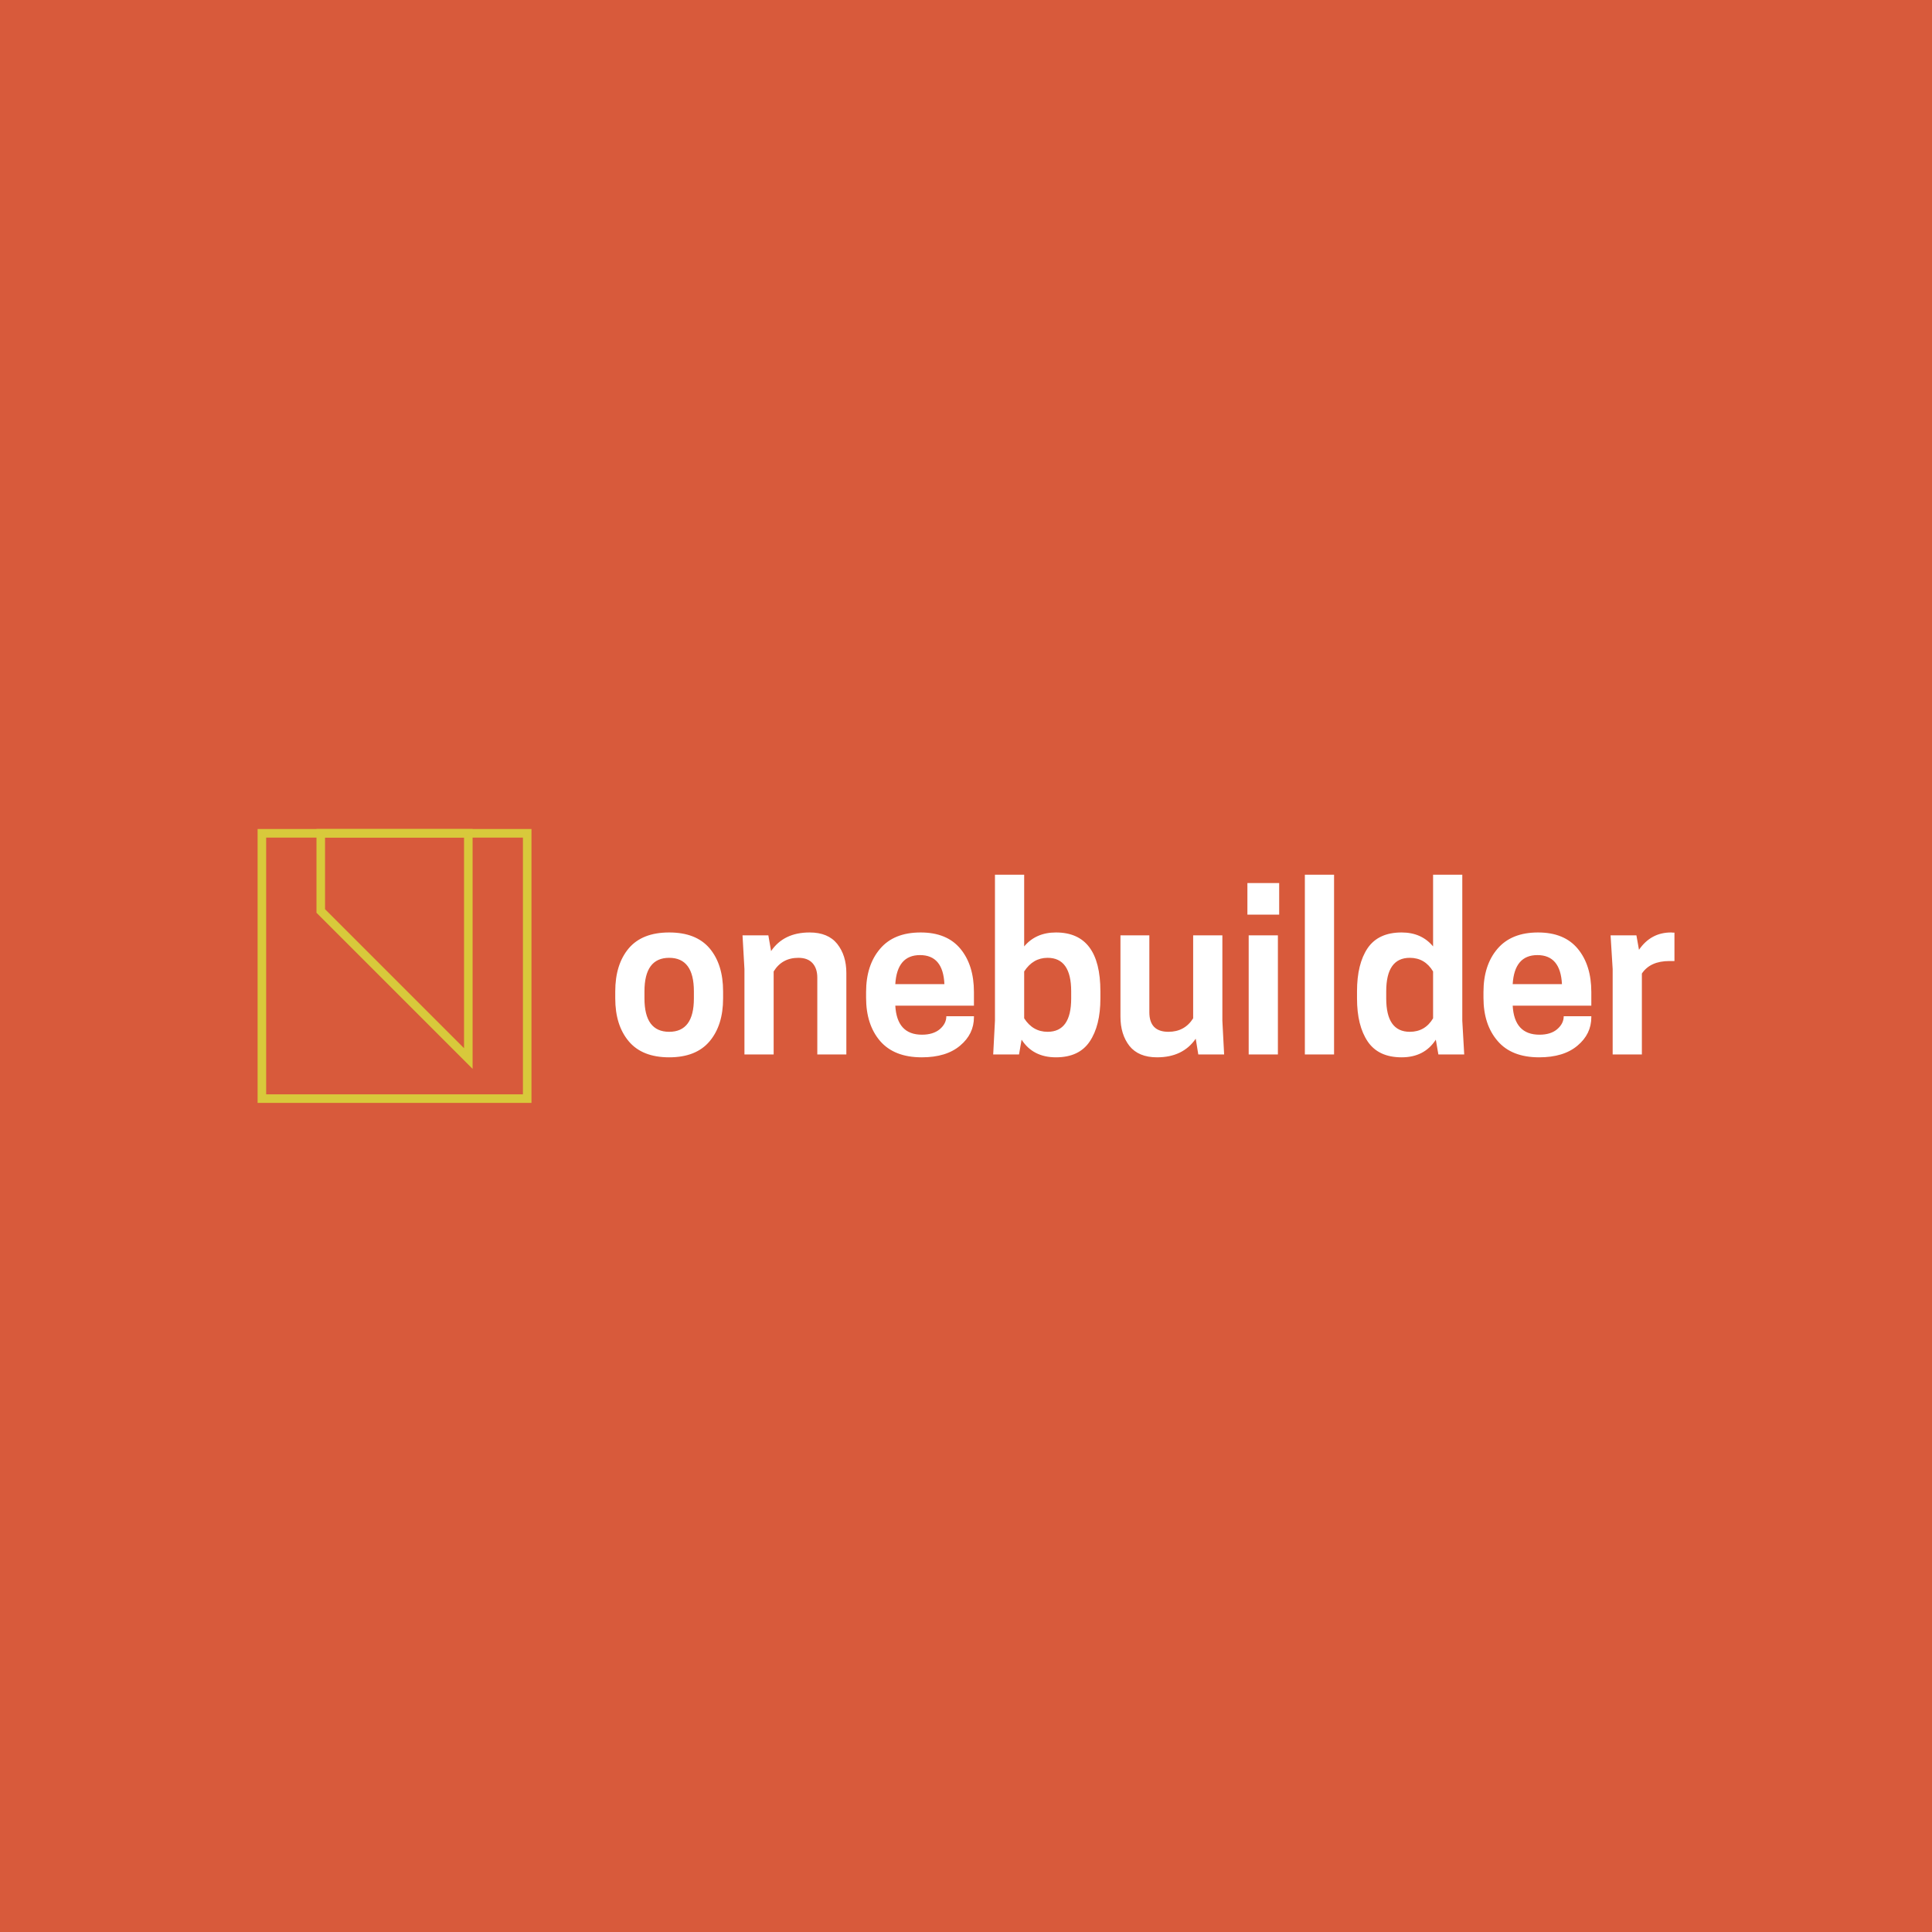 <svg data-v-fde0c5aa="" xmlns="http://www.w3.org/2000/svg" viewBox="0 0 300 300" class="iconLeft"><!---->
  <defs data-v-fde0c5aa=""><!----></defs>
  <rect data-v-fde0c5aa="" fill="#D85A3B" x="0" y="0" width="300px" height="300px"
        class="logo-background-square"></rect>
  <defs data-v-fde0c5aa=""><!----></defs>
  <g data-v-fde0c5aa="" id="8c58b2df-dcfb-4f76-85f6-d55b36829956" fill="#ffffff"
     transform="matrix(2.492,0,0,2.492,94.29,137.566)">
    <path
      d="M6.38 9.68L6.38 9.68L6.38 9.68Q5.54 10.68 3.86 10.68L3.86 10.68L3.86 10.68Q2.18 10.68 1.34 9.68L1.34 9.68L1.34 9.68Q0.50 8.68 0.50 7.01L0.50 7.01L0.50 6.57L0.50 6.57Q0.50 4.89 1.34 3.89L1.34 3.89L1.34 3.89Q2.18 2.90 3.86 2.90L3.86 2.90L3.86 2.90Q5.54 2.90 6.38 3.89L6.38 3.89L6.38 3.89Q7.22 4.89 7.22 6.57L7.22 6.57L7.22 7.01L7.22 7.01Q7.22 8.68 6.38 9.68ZM2.32 7.01L2.32 7.01Q2.32 9.09 3.86 9.09L3.86 9.09L3.86 9.09Q5.40 9.09 5.40 7.01L5.40 7.01L5.40 6.57L5.40 6.57Q5.40 4.48 3.86 4.48L3.86 4.48L3.86 4.48Q2.32 4.48 2.32 6.57L2.32 6.57L2.32 7.01ZM14.90 5.42L14.90 10.50L13.09 10.50L13.09 5.71L13.09 5.71Q13.09 5.15 12.80 4.82L12.80 4.82L12.80 4.82Q12.50 4.48 11.91 4.48L11.91 4.48L11.91 4.48Q10.89 4.48 10.37 5.33L10.37 5.33L10.37 10.50L8.55 10.50L8.55 5.18L8.43 3.08L10.04 3.08L10.21 4.06L10.21 4.06Q11.00 2.90 12.61 2.90L12.61 2.90L12.61 2.90Q13.76 2.90 14.33 3.61L14.33 3.61L14.33 3.61Q14.90 4.33 14.90 5.42L14.90 5.42ZM22.85 6.61L22.85 7.46L17.95 7.46L17.95 7.46Q18.05 9.27 19.61 9.27L19.61 9.27L19.61 9.27Q20.31 9.27 20.72 8.93L20.72 8.93L20.72 8.93Q21.13 8.58 21.13 8.12L21.13 8.12L22.85 8.12L22.85 8.18L22.85 8.18Q22.85 9.23 21.99 9.95L21.99 9.95L21.99 9.95Q21.13 10.68 19.60 10.68L19.60 10.68L19.60 10.68Q17.88 10.68 17.00 9.66L17.00 9.66L17.00 9.66Q16.13 8.64 16.13 6.97L16.13 6.97L16.13 6.61L16.13 6.61Q16.13 4.94 17.00 3.92L17.00 3.92L17.00 3.92Q17.86 2.90 19.53 2.90L19.53 2.90L19.53 2.90Q21.17 2.90 22.01 3.92L22.01 3.92L22.01 3.92Q22.85 4.94 22.85 6.61L22.85 6.61ZM19.49 4.31L19.49 4.31L19.49 4.31Q18.06 4.31 17.95 6.12L17.95 6.12L21.01 6.12L21.01 6.12Q20.93 4.31 19.49 4.31ZM24.16-0.70L25.98-0.70L25.98 3.77L25.98 3.77Q26.71 2.90 27.96 2.90L27.96 2.90L27.96 2.90Q30.73 2.90 30.73 6.57L30.73 6.57L30.73 7.01L30.73 7.01Q30.73 8.71 30.06 9.70L30.06 9.70L30.06 9.70Q29.40 10.68 27.96 10.68L27.96 10.68L27.96 10.68Q26.53 10.68 25.82 9.58L25.82 9.58L25.66 10.50L24.05 10.50L24.16 8.40L24.16-0.70ZM25.98 5.33L25.98 5.33L25.98 8.25L25.98 8.25Q26.52 9.09 27.44 9.09L27.44 9.09L27.44 9.09Q28.91 9.09 28.91 7.01L28.91 7.01L28.91 6.57L28.91 6.57Q28.91 4.48 27.44 4.48L27.44 4.48L27.44 4.48Q26.53 4.48 25.98 5.33ZM31.98 8.15L31.98 3.08L33.78 3.08L33.78 7.87L33.78 7.87Q33.78 9.09 34.97 9.09L34.97 9.09L34.97 9.09Q35.98 9.09 36.51 8.25L36.51 8.25L36.51 3.08L38.33 3.08L38.33 8.40L38.44 10.50L36.83 10.50L36.67 9.52L36.67 9.52Q35.87 10.68 34.26 10.68L34.26 10.68L34.26 10.68Q33.11 10.68 32.54 9.97L32.54 9.97L32.54 9.97Q31.98 9.25 31.98 8.15L31.98 8.15ZM41.79 10.50L39.97 10.50L39.97 3.08L41.79 3.08L41.79 10.50ZM39.89-0.18L41.87-0.18L41.87 1.79L39.89 1.79L39.89-0.18ZM45.29 10.50L43.47 10.50L43.47-0.70L45.29-0.70L45.29 10.50ZM49.50 2.90L49.50 2.90L49.50 2.90Q50.74 2.90 51.46 3.77L51.46 3.77L51.46-0.70L53.28-0.70L53.28 8.40L53.40 10.50L51.79 10.50L51.63 9.58L51.63 9.58Q50.92 10.68 49.50 10.68L49.50 10.68L49.50 10.68Q48.06 10.68 47.39 9.70L47.39 9.70L47.39 9.70Q46.72 8.71 46.72 7.01L46.72 7.01L46.72 6.57L46.72 6.57Q46.72 4.86 47.38 3.88L47.38 3.88L47.38 3.88Q48.05 2.90 49.50 2.90ZM51.46 8.25L51.46 8.25L51.46 5.33L51.46 5.33Q50.95 4.48 50.01 4.48L50.01 4.48L50.01 4.48Q48.54 4.48 48.54 6.57L48.54 6.57L48.54 7.01L48.54 7.01Q48.54 9.09 50.01 9.09L50.01 9.09L50.01 9.09Q50.96 9.09 51.46 8.25ZM61.32 6.61L61.32 7.46L56.42 7.46L56.42 7.46Q56.52 9.27 58.09 9.27L58.09 9.27L58.09 9.27Q58.79 9.27 59.19 8.93L59.19 8.93L59.19 8.93Q59.60 8.58 59.60 8.12L59.60 8.12L61.32 8.12L61.32 8.18L61.32 8.18Q61.32 9.23 60.46 9.95L60.46 9.95L60.46 9.95Q59.60 10.68 58.07 10.68L58.07 10.68L58.07 10.68Q56.35 10.68 55.48 9.66L55.48 9.66L55.48 9.66Q54.60 8.64 54.60 6.97L54.60 6.97L54.60 6.61L54.60 6.61Q54.60 4.94 55.47 3.92L55.47 3.92L55.47 3.92Q56.34 2.90 58.00 2.90L58.00 2.90L58.00 2.90Q59.64 2.90 60.48 3.92L60.48 3.92L60.48 3.92Q61.32 4.94 61.32 6.61L61.32 6.61ZM57.96 4.31L57.96 4.31L57.96 4.31Q56.53 4.31 56.42 6.12L56.42 6.12L59.49 6.12L59.49 6.12Q59.40 4.31 57.96 4.31ZM66.29 2.90L66.29 2.90L66.29 2.90Q66.33 2.90 66.41 2.91L66.41 2.91L66.41 2.91Q66.49 2.91 66.50 2.91L66.50 2.91L66.50 4.68L66.19 4.68L66.19 4.68Q64.99 4.68 64.47 5.46L64.47 5.46L64.47 10.50L62.65 10.50L62.65 5.18L62.52 3.08L64.13 3.08L64.29 3.98L64.29 3.98Q65.03 2.90 66.29 2.90Z"></path>
  </g>
  <defs data-v-fde0c5aa=""><!----></defs>
  <g data-v-fde0c5aa="" id="9c303bcd-e81c-493c-b17e-ec3efeb4553b" stroke="none" fill="#D8C93B"
     transform="matrix(1.329,0,0,1.329,40,128.732)">
    <path d="M31 1v30H1V1h30m1-1H0v32h32V0z"></path>
    <path d="M24.12 1v24.608L7.88 9.368V1h16.24m1-1H6.88v9.783l18.24 18.239V0z"></path>
  </g><!----></svg>
